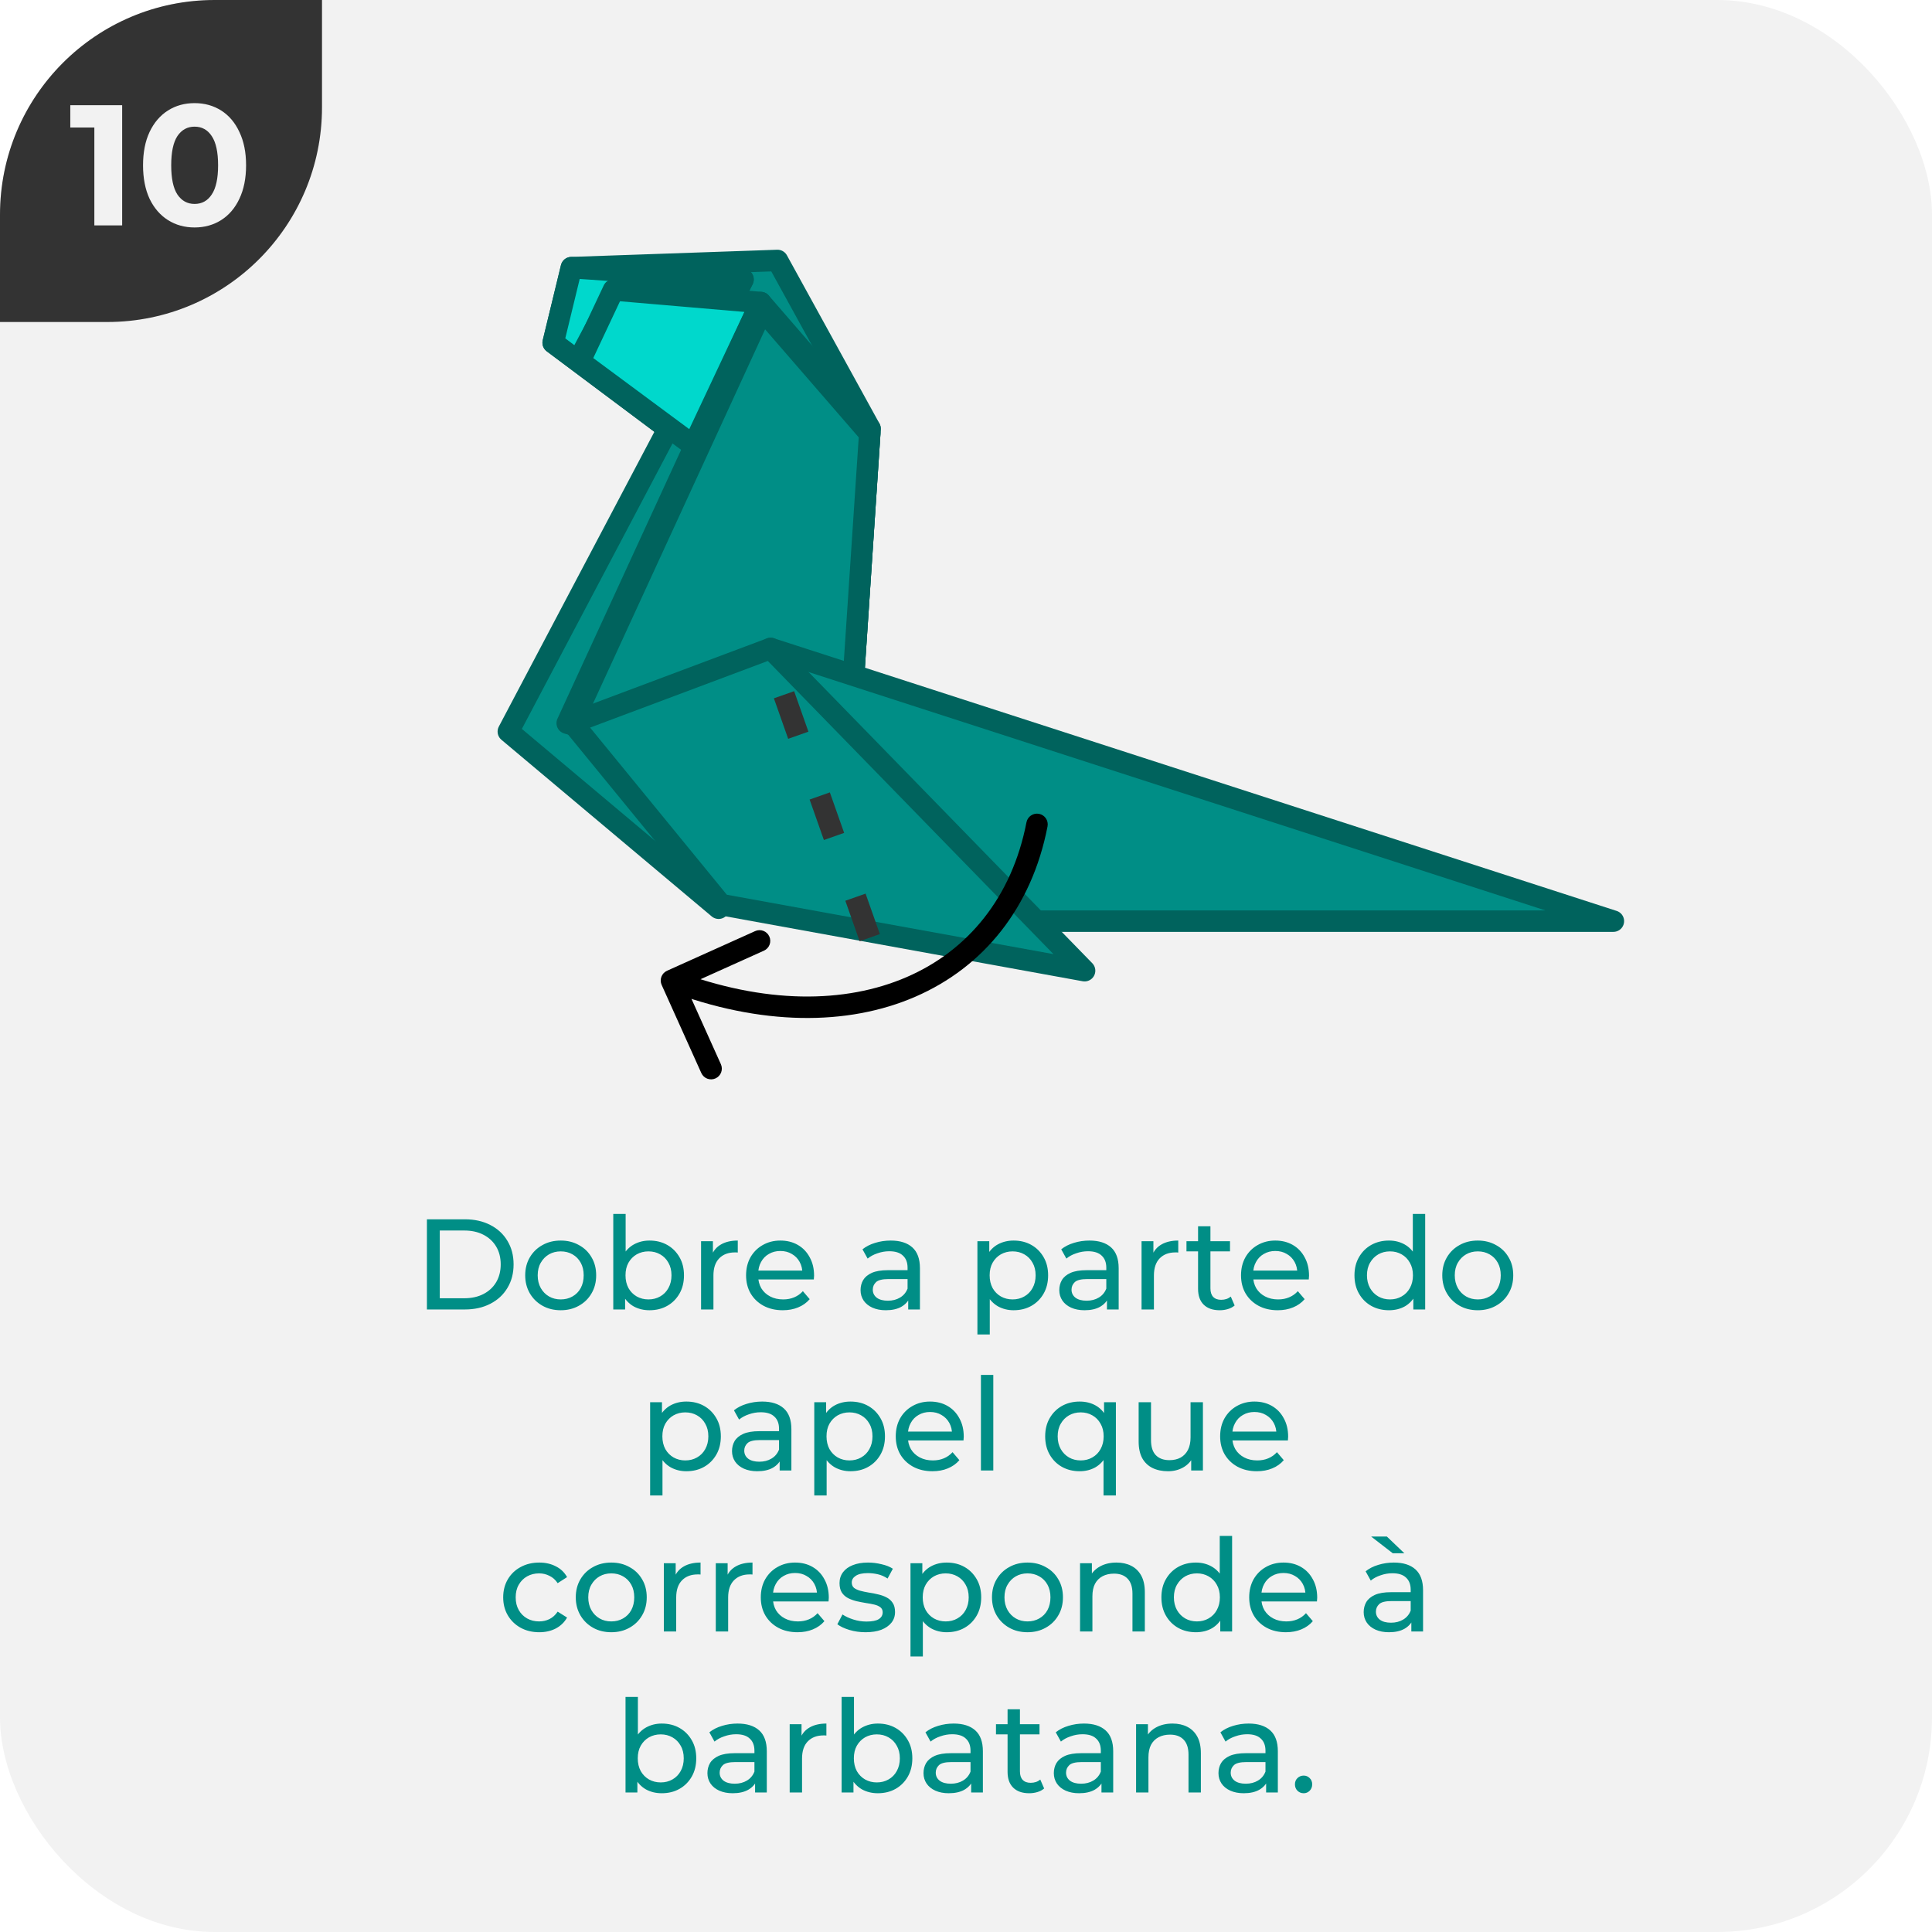 <svg width="180" height="180" viewBox="0 0 180 180" fill="none" xmlns="http://www.w3.org/2000/svg">
<g clip-path="url(#clip0_14_3423)">
<rect width="180" height="180" rx="20" fill="#F2F2F2"/>
<g clip-path="url(#clip1_14_3423)">
<path d="M0 30L-1.31134e-06 0L30 -1.31134e-06L30 10C30 21.046 21.046 30 10 30L0 30Z" fill="#333333"/>
<path d="M11.382 9.8V21H8.79V11.88H6.55V9.8H11.382ZM18.127 21.192C17.199 21.192 16.372 20.963 15.647 20.504C14.922 20.045 14.351 19.384 13.935 18.52C13.53 17.645 13.327 16.605 13.327 15.4C13.327 14.195 13.53 13.16 13.935 12.296C14.351 11.421 14.922 10.755 15.647 10.296C16.372 9.837 17.199 9.608 18.127 9.608C19.055 9.608 19.882 9.837 20.607 10.296C21.332 10.755 21.898 11.421 22.303 12.296C22.719 13.16 22.927 14.195 22.927 15.4C22.927 16.605 22.719 17.645 22.303 18.52C21.898 19.384 21.332 20.045 20.607 20.504C19.882 20.963 19.055 21.192 18.127 21.192ZM18.127 19C18.81 19 19.343 18.707 19.727 18.12C20.122 17.533 20.319 16.627 20.319 15.4C20.319 14.173 20.122 13.267 19.727 12.68C19.343 12.093 18.81 11.8 18.127 11.8C17.455 11.8 16.922 12.093 16.527 12.68C16.143 13.267 15.951 14.173 15.951 15.4C15.951 16.627 16.143 17.533 16.527 18.12C16.922 18.707 17.455 19 18.127 19Z" fill="#F2F2F2"/>
</g>
<path d="M39.774 122V113.6H43.314C44.21 113.6 44.998 113.776 45.678 114.128C46.366 114.48 46.898 114.972 47.274 115.604C47.658 116.236 47.85 116.968 47.85 117.8C47.85 118.632 47.658 119.364 47.274 119.996C46.898 120.628 46.366 121.12 45.678 121.472C44.998 121.824 44.21 122 43.314 122H39.774ZM40.974 120.956H43.242C43.938 120.956 44.538 120.824 45.042 120.56C45.554 120.296 45.95 119.928 46.23 119.456C46.51 118.976 46.65 118.424 46.65 117.8C46.65 117.168 46.51 116.616 46.23 116.144C45.95 115.672 45.554 115.304 45.042 115.04C44.538 114.776 43.938 114.644 43.242 114.644H40.974V120.956ZM52.244 122.072C51.604 122.072 51.036 121.932 50.54 121.652C50.044 121.372 49.652 120.988 49.364 120.5C49.076 120.004 48.932 119.444 48.932 118.82C48.932 118.188 49.076 117.628 49.364 117.14C49.652 116.652 50.044 116.272 50.54 116C51.036 115.72 51.604 115.58 52.244 115.58C52.876 115.58 53.44 115.72 53.936 116C54.44 116.272 54.832 116.652 55.112 117.14C55.4 117.62 55.544 118.18 55.544 118.82C55.544 119.452 55.4 120.012 55.112 120.5C54.832 120.988 54.44 121.372 53.936 121.652C53.44 121.932 52.876 122.072 52.244 122.072ZM52.244 121.064C52.652 121.064 53.016 120.972 53.336 120.788C53.664 120.604 53.92 120.344 54.104 120.008C54.288 119.664 54.38 119.268 54.38 118.82C54.38 118.364 54.288 117.972 54.104 117.644C53.92 117.308 53.664 117.048 53.336 116.864C53.016 116.68 52.652 116.588 52.244 116.588C51.836 116.588 51.472 116.68 51.152 116.864C50.832 117.048 50.576 117.308 50.384 117.644C50.192 117.972 50.096 118.364 50.096 118.82C50.096 119.268 50.192 119.664 50.384 120.008C50.576 120.344 50.832 120.604 51.152 120.788C51.472 120.972 51.836 121.064 52.244 121.064ZM60.509 122.072C59.965 122.072 59.473 121.952 59.033 121.712C58.601 121.464 58.257 121.1 58.001 120.62C57.753 120.14 57.629 119.54 57.629 118.82C57.629 118.1 57.757 117.5 58.013 117.02C58.277 116.54 58.625 116.18 59.057 115.94C59.497 115.7 59.981 115.58 60.509 115.58C61.133 115.58 61.685 115.716 62.165 115.988C62.645 116.26 63.025 116.64 63.305 117.128C63.585 117.608 63.725 118.172 63.725 118.82C63.725 119.468 63.585 120.036 63.305 120.524C63.025 121.012 62.645 121.392 62.165 121.664C61.685 121.936 61.133 122.072 60.509 122.072ZM57.137 122V113.096H58.289V117.332L58.169 118.808L58.241 120.284V122H57.137ZM60.413 121.064C60.821 121.064 61.185 120.972 61.505 120.788C61.833 120.604 62.089 120.344 62.273 120.008C62.465 119.664 62.561 119.268 62.561 118.82C62.561 118.364 62.465 117.972 62.273 117.644C62.089 117.308 61.833 117.048 61.505 116.864C61.185 116.68 60.821 116.588 60.413 116.588C60.013 116.588 59.649 116.68 59.321 116.864C59.001 117.048 58.745 117.308 58.553 117.644C58.369 117.972 58.277 118.364 58.277 118.82C58.277 119.268 58.369 119.664 58.553 120.008C58.745 120.344 59.001 120.604 59.321 120.788C59.649 120.972 60.013 121.064 60.413 121.064ZM65.317 122V115.64H66.421V117.368L66.313 116.936C66.489 116.496 66.785 116.16 67.201 115.928C67.617 115.696 68.129 115.58 68.737 115.58V116.696C68.689 116.688 68.641 116.684 68.593 116.684C68.553 116.684 68.513 116.684 68.473 116.684C67.857 116.684 67.369 116.868 67.009 117.236C66.649 117.604 66.469 118.136 66.469 118.832V122H65.317ZM72.93 122.072C72.25 122.072 71.65 121.932 71.13 121.652C70.618 121.372 70.218 120.988 69.93 120.5C69.65 120.012 69.51 119.452 69.51 118.82C69.51 118.188 69.646 117.628 69.918 117.14C70.198 116.652 70.578 116.272 71.058 116C71.546 115.72 72.094 115.58 72.702 115.58C73.318 115.58 73.862 115.716 74.334 115.988C74.806 116.26 75.174 116.644 75.438 117.14C75.71 117.628 75.846 118.2 75.846 118.856C75.846 118.904 75.842 118.96 75.834 119.024C75.834 119.088 75.83 119.148 75.822 119.204H70.41V118.376H75.222L74.754 118.664C74.762 118.256 74.678 117.892 74.502 117.572C74.326 117.252 74.082 117.004 73.77 116.828C73.466 116.644 73.11 116.552 72.702 116.552C72.302 116.552 71.946 116.644 71.634 116.828C71.322 117.004 71.078 117.256 70.902 117.584C70.726 117.904 70.638 118.272 70.638 118.688V118.88C70.638 119.304 70.734 119.684 70.926 120.02C71.126 120.348 71.402 120.604 71.754 120.788C72.106 120.972 72.51 121.064 72.966 121.064C73.342 121.064 73.682 121 73.986 120.872C74.298 120.744 74.57 120.552 74.802 120.296L75.438 121.04C75.15 121.376 74.79 121.632 74.358 121.808C73.934 121.984 73.458 122.072 72.93 122.072ZM84.616 122V120.656L84.556 120.404V118.112C84.556 117.624 84.412 117.248 84.124 116.984C83.844 116.712 83.42 116.576 82.852 116.576C82.476 116.576 82.108 116.64 81.748 116.768C81.388 116.888 81.084 117.052 80.836 117.26L80.356 116.396C80.684 116.132 81.076 115.932 81.532 115.796C81.996 115.652 82.48 115.58 82.984 115.58C83.856 115.58 84.528 115.792 85 116.216C85.472 116.64 85.708 117.288 85.708 118.16V122H84.616ZM82.528 122.072C82.056 122.072 81.64 121.992 81.28 121.832C80.928 121.672 80.656 121.452 80.464 121.172C80.272 120.884 80.176 120.56 80.176 120.2C80.176 119.856 80.256 119.544 80.416 119.264C80.584 118.984 80.852 118.76 81.22 118.592C81.596 118.424 82.1 118.34 82.732 118.34H84.748V119.168H82.78C82.204 119.168 81.816 119.264 81.616 119.456C81.416 119.648 81.316 119.88 81.316 120.152C81.316 120.464 81.44 120.716 81.688 120.908C81.936 121.092 82.28 121.184 82.72 121.184C83.152 121.184 83.528 121.088 83.848 120.896C84.176 120.704 84.412 120.424 84.556 120.056L84.784 120.848C84.632 121.224 84.364 121.524 83.98 121.748C83.596 121.964 83.112 122.072 82.528 122.072ZM94.435 122.072C93.907 122.072 93.423 121.952 92.983 121.712C92.551 121.464 92.203 121.1 91.939 120.62C91.683 120.14 91.555 119.54 91.555 118.82C91.555 118.1 91.679 117.5 91.927 117.02C92.183 116.54 92.527 116.18 92.959 115.94C93.399 115.7 93.891 115.58 94.435 115.58C95.059 115.58 95.611 115.716 96.091 115.988C96.571 116.26 96.951 116.64 97.231 117.128C97.511 117.608 97.651 118.172 97.651 118.82C97.651 119.468 97.511 120.036 97.231 120.524C96.951 121.012 96.571 121.392 96.091 121.664C95.611 121.936 95.059 122.072 94.435 122.072ZM91.063 124.328V115.64H92.167V117.356L92.095 118.832L92.215 120.308V124.328H91.063ZM94.339 121.064C94.747 121.064 95.111 120.972 95.431 120.788C95.759 120.604 96.015 120.344 96.199 120.008C96.391 119.664 96.487 119.268 96.487 118.82C96.487 118.364 96.391 117.972 96.199 117.644C96.015 117.308 95.759 117.048 95.431 116.864C95.111 116.68 94.747 116.588 94.339 116.588C93.939 116.588 93.575 116.68 93.247 116.864C92.927 117.048 92.671 117.308 92.479 117.644C92.295 117.972 92.203 118.364 92.203 118.82C92.203 119.268 92.295 119.664 92.479 120.008C92.671 120.344 92.927 120.604 93.247 120.788C93.575 120.972 93.939 121.064 94.339 121.064ZM103.132 122V120.656L103.072 120.404V118.112C103.072 117.624 102.928 117.248 102.64 116.984C102.36 116.712 101.936 116.576 101.368 116.576C100.992 116.576 100.624 116.64 100.264 116.768C99.904 116.888 99.6 117.052 99.352 117.26L98.872 116.396C99.2 116.132 99.592 115.932 100.048 115.796C100.512 115.652 100.996 115.58 101.5 115.58C102.372 115.58 103.044 115.792 103.516 116.216C103.988 116.64 104.224 117.288 104.224 118.16V122H103.132ZM101.044 122.072C100.572 122.072 100.156 121.992 99.796 121.832C99.444 121.672 99.172 121.452 98.98 121.172C98.788 120.884 98.692 120.56 98.692 120.2C98.692 119.856 98.772 119.544 98.932 119.264C99.1 118.984 99.368 118.76 99.736 118.592C100.112 118.424 100.616 118.34 101.248 118.34H103.264V119.168H101.296C100.72 119.168 100.332 119.264 100.132 119.456C99.932 119.648 99.832 119.88 99.832 120.152C99.832 120.464 99.956 120.716 100.204 120.908C100.452 121.092 100.796 121.184 101.236 121.184C101.668 121.184 102.044 121.088 102.364 120.896C102.692 120.704 102.928 120.424 103.072 120.056L103.3 120.848C103.148 121.224 102.88 121.524 102.496 121.748C102.112 121.964 101.628 122.072 101.044 122.072ZM106.356 122V115.64H107.46V117.368L107.352 116.936C107.528 116.496 107.824 116.16 108.24 115.928C108.656 115.696 109.168 115.58 109.776 115.58V116.696C109.728 116.688 109.68 116.684 109.632 116.684C109.592 116.684 109.552 116.684 109.512 116.684C108.896 116.684 108.408 116.868 108.048 117.236C107.688 117.604 107.508 118.136 107.508 118.832V122H106.356ZM113.637 122.072C112.997 122.072 112.501 121.9 112.149 121.556C111.797 121.212 111.621 120.72 111.621 120.08V114.248H112.773V120.032C112.773 120.376 112.857 120.64 113.025 120.824C113.201 121.008 113.449 121.1 113.769 121.1C114.129 121.1 114.429 121 114.669 120.8L115.029 121.628C114.853 121.78 114.641 121.892 114.393 121.964C114.153 122.036 113.901 122.072 113.637 122.072ZM110.541 116.588V115.64H114.597V116.588H110.541ZM119.043 122.072C118.363 122.072 117.763 121.932 117.243 121.652C116.731 121.372 116.331 120.988 116.043 120.5C115.763 120.012 115.623 119.452 115.623 118.82C115.623 118.188 115.759 117.628 116.031 117.14C116.311 116.652 116.691 116.272 117.171 116C117.659 115.72 118.207 115.58 118.815 115.58C119.431 115.58 119.975 115.716 120.447 115.988C120.919 116.26 121.287 116.644 121.551 117.14C121.823 117.628 121.959 118.2 121.959 118.856C121.959 118.904 121.955 118.96 121.947 119.024C121.947 119.088 121.943 119.148 121.935 119.204H116.523V118.376H121.335L120.867 118.664C120.875 118.256 120.791 117.892 120.615 117.572C120.439 117.252 120.195 117.004 119.883 116.828C119.579 116.644 119.223 116.552 118.815 116.552C118.415 116.552 118.059 116.644 117.747 116.828C117.435 117.004 117.191 117.256 117.015 117.584C116.839 117.904 116.751 118.272 116.751 118.688V118.88C116.751 119.304 116.847 119.684 117.039 120.02C117.239 120.348 117.515 120.604 117.867 120.788C118.219 120.972 118.623 121.064 119.079 121.064C119.455 121.064 119.795 121 120.099 120.872C120.411 120.744 120.683 120.552 120.915 120.296L121.551 121.04C121.263 121.376 120.903 121.632 120.471 121.808C120.047 121.984 119.571 122.072 119.043 122.072ZM129.409 122.072C128.793 122.072 128.241 121.936 127.753 121.664C127.273 121.392 126.893 121.012 126.613 120.524C126.333 120.036 126.193 119.468 126.193 118.82C126.193 118.172 126.333 117.608 126.613 117.128C126.893 116.64 127.273 116.26 127.753 115.988C128.241 115.716 128.793 115.58 129.409 115.58C129.945 115.58 130.429 115.7 130.861 115.94C131.293 116.18 131.637 116.54 131.893 117.02C132.157 117.5 132.289 118.1 132.289 118.82C132.289 119.54 132.161 120.14 131.905 120.62C131.657 121.1 131.317 121.464 130.885 121.712C130.453 121.952 129.961 122.072 129.409 122.072ZM129.505 121.064C129.905 121.064 130.265 120.972 130.585 120.788C130.913 120.604 131.169 120.344 131.353 120.008C131.545 119.664 131.641 119.268 131.641 118.82C131.641 118.364 131.545 117.972 131.353 117.644C131.169 117.308 130.913 117.048 130.585 116.864C130.265 116.68 129.905 116.588 129.505 116.588C129.097 116.588 128.733 116.68 128.413 116.864C128.093 117.048 127.837 117.308 127.645 117.644C127.453 117.972 127.357 118.364 127.357 118.82C127.357 119.268 127.453 119.664 127.645 120.008C127.837 120.344 128.093 120.604 128.413 120.788C128.733 120.972 129.097 121.064 129.505 121.064ZM131.677 122V120.284L131.749 118.808L131.629 117.332V113.096H132.781V122H131.677ZM137.685 122.072C137.045 122.072 136.477 121.932 135.981 121.652C135.485 121.372 135.093 120.988 134.805 120.5C134.517 120.004 134.373 119.444 134.373 118.82C134.373 118.188 134.517 117.628 134.805 117.14C135.093 116.652 135.485 116.272 135.981 116C136.477 115.72 137.045 115.58 137.685 115.58C138.317 115.58 138.881 115.72 139.377 116C139.881 116.272 140.273 116.652 140.553 117.14C140.841 117.62 140.985 118.18 140.985 118.82C140.985 119.452 140.841 120.012 140.553 120.5C140.273 120.988 139.881 121.372 139.377 121.652C138.881 121.932 138.317 122.072 137.685 122.072ZM137.685 121.064C138.093 121.064 138.457 120.972 138.777 120.788C139.105 120.604 139.361 120.344 139.545 120.008C139.729 119.664 139.821 119.268 139.821 118.82C139.821 118.364 139.729 117.972 139.545 117.644C139.361 117.308 139.105 117.048 138.777 116.864C138.457 116.68 138.093 116.588 137.685 116.588C137.277 116.588 136.913 116.68 136.593 116.864C136.273 117.048 136.017 117.308 135.825 117.644C135.633 117.972 135.537 118.364 135.537 118.82C135.537 119.268 135.633 119.664 135.825 120.008C136.017 120.344 136.273 120.604 136.593 120.788C136.913 120.972 137.277 121.064 137.685 121.064ZM63.943 137.072C63.414 137.072 62.931 136.952 62.49 136.712C62.059 136.464 61.711 136.1 61.447 135.62C61.191 135.14 61.062 134.54 61.062 133.82C61.062 133.1 61.187 132.5 61.434 132.02C61.691 131.54 62.035 131.18 62.467 130.94C62.907 130.7 63.398 130.58 63.943 130.58C64.567 130.58 65.118 130.716 65.599 130.988C66.079 131.26 66.459 131.64 66.739 132.128C67.019 132.608 67.159 133.172 67.159 133.82C67.159 134.468 67.019 135.036 66.739 135.524C66.459 136.012 66.079 136.392 65.599 136.664C65.118 136.936 64.567 137.072 63.943 137.072ZM60.571 139.328V130.64H61.675V132.356L61.602 133.832L61.722 135.308V139.328H60.571ZM63.846 136.064C64.254 136.064 64.618 135.972 64.939 135.788C65.266 135.604 65.522 135.344 65.707 135.008C65.898 134.664 65.995 134.268 65.995 133.82C65.995 133.364 65.898 132.972 65.707 132.644C65.522 132.308 65.266 132.048 64.939 131.864C64.618 131.68 64.254 131.588 63.846 131.588C63.447 131.588 63.083 131.68 62.755 131.864C62.434 132.048 62.178 132.308 61.986 132.644C61.803 132.972 61.711 133.364 61.711 133.82C61.711 134.268 61.803 134.664 61.986 135.008C62.178 135.344 62.434 135.604 62.755 135.788C63.083 135.972 63.447 136.064 63.846 136.064ZM72.64 137V135.656L72.58 135.404V133.112C72.58 132.624 72.436 132.248 72.148 131.984C71.868 131.712 71.444 131.576 70.876 131.576C70.5 131.576 70.132 131.64 69.772 131.768C69.412 131.888 69.108 132.052 68.86 132.26L68.38 131.396C68.708 131.132 69.1 130.932 69.556 130.796C70.02 130.652 70.504 130.58 71.008 130.58C71.88 130.58 72.552 130.792 73.024 131.216C73.496 131.64 73.732 132.288 73.732 133.16V137H72.64ZM70.552 137.072C70.08 137.072 69.664 136.992 69.304 136.832C68.952 136.672 68.68 136.452 68.488 136.172C68.296 135.884 68.2 135.56 68.2 135.2C68.2 134.856 68.28 134.544 68.44 134.264C68.608 133.984 68.876 133.76 69.244 133.592C69.62 133.424 70.124 133.34 70.756 133.34H72.772V134.168H70.804C70.228 134.168 69.84 134.264 69.64 134.456C69.44 134.648 69.34 134.88 69.34 135.152C69.34 135.464 69.464 135.716 69.712 135.908C69.96 136.092 70.304 136.184 70.744 136.184C71.176 136.184 71.552 136.088 71.872 135.896C72.2 135.704 72.436 135.424 72.58 135.056L72.808 135.848C72.656 136.224 72.388 136.524 72.004 136.748C71.62 136.964 71.136 137.072 70.552 137.072ZM79.236 137.072C78.707 137.072 78.224 136.952 77.784 136.712C77.352 136.464 77.004 136.1 76.74 135.62C76.484 135.14 76.356 134.54 76.356 133.82C76.356 133.1 76.48 132.5 76.728 132.02C76.984 131.54 77.328 131.18 77.76 130.94C78.2 130.7 78.692 130.58 79.236 130.58C79.859 130.58 80.412 130.716 80.891 130.988C81.371 131.26 81.751 131.64 82.031 132.128C82.311 132.608 82.451 133.172 82.451 133.82C82.451 134.468 82.311 135.036 82.031 135.524C81.751 136.012 81.371 136.392 80.891 136.664C80.412 136.936 79.859 137.072 79.236 137.072ZM75.864 139.328V130.64H76.968V132.356L76.895 133.832L77.016 135.308V139.328H75.864ZM79.139 136.064C79.547 136.064 79.912 135.972 80.231 135.788C80.559 135.604 80.816 135.344 80.999 135.008C81.192 134.664 81.287 134.268 81.287 133.82C81.287 133.364 81.192 132.972 80.999 132.644C80.816 132.308 80.559 132.048 80.231 131.864C79.912 131.68 79.547 131.588 79.139 131.588C78.74 131.588 78.376 131.68 78.047 131.864C77.728 132.048 77.472 132.308 77.279 132.644C77.096 132.972 77.004 133.364 77.004 133.82C77.004 134.268 77.096 134.664 77.279 135.008C77.472 135.344 77.728 135.604 78.047 135.788C78.376 135.972 78.74 136.064 79.139 136.064ZM86.875 137.072C86.195 137.072 85.595 136.932 85.075 136.652C84.563 136.372 84.163 135.988 83.875 135.5C83.595 135.012 83.455 134.452 83.455 133.82C83.455 133.188 83.591 132.628 83.863 132.14C84.143 131.652 84.523 131.272 85.003 131C85.491 130.72 86.039 130.58 86.647 130.58C87.263 130.58 87.807 130.716 88.279 130.988C88.751 131.26 89.119 131.644 89.383 132.14C89.655 132.628 89.791 133.2 89.791 133.856C89.791 133.904 89.787 133.96 89.779 134.024C89.779 134.088 89.775 134.148 89.767 134.204H84.355V133.376H89.167L88.699 133.664C88.707 133.256 88.623 132.892 88.447 132.572C88.271 132.252 88.027 132.004 87.715 131.828C87.411 131.644 87.055 131.552 86.647 131.552C86.247 131.552 85.891 131.644 85.579 131.828C85.267 132.004 85.023 132.256 84.847 132.584C84.671 132.904 84.583 133.272 84.583 133.688V133.88C84.583 134.304 84.679 134.684 84.871 135.02C85.071 135.348 85.347 135.604 85.699 135.788C86.051 135.972 86.455 136.064 86.911 136.064C87.287 136.064 87.627 136 87.931 135.872C88.243 135.744 88.515 135.552 88.747 135.296L89.383 136.04C89.095 136.376 88.735 136.632 88.303 136.808C87.879 136.984 87.403 137.072 86.875 137.072ZM91.391 137V128.096H92.543V137H91.391ZM100.593 137.072C99.977 137.072 99.425 136.936 98.937 136.664C98.457 136.392 98.077 136.012 97.797 135.524C97.517 135.036 97.377 134.468 97.377 133.82C97.377 133.172 97.517 132.608 97.797 132.128C98.077 131.64 98.457 131.26 98.937 130.988C99.425 130.716 99.977 130.58 100.593 130.58C101.145 130.58 101.637 130.7 102.069 130.94C102.501 131.18 102.841 131.54 103.089 132.02C103.345 132.5 103.473 133.1 103.473 133.82C103.473 134.54 103.341 135.14 103.077 135.62C102.821 136.1 102.477 136.464 102.045 136.712C101.613 136.952 101.129 137.072 100.593 137.072ZM100.689 136.064C101.089 136.064 101.449 135.972 101.769 135.788C102.097 135.604 102.353 135.344 102.537 135.008C102.729 134.664 102.825 134.268 102.825 133.82C102.825 133.364 102.729 132.972 102.537 132.644C102.353 132.308 102.097 132.048 101.769 131.864C101.449 131.68 101.089 131.588 100.689 131.588C100.281 131.588 99.917 131.68 99.597 131.864C99.277 132.048 99.021 132.308 98.829 132.644C98.637 132.972 98.541 133.364 98.541 133.82C98.541 134.268 98.637 134.664 98.829 135.008C99.021 135.344 99.277 135.604 99.597 135.788C99.917 135.972 100.281 136.064 100.689 136.064ZM102.813 139.328V135.308L102.933 133.832L102.861 132.356V130.64H103.965V139.328H102.813ZM108.821 137.072C108.277 137.072 107.797 136.972 107.381 136.772C106.973 136.572 106.653 136.268 106.421 135.86C106.197 135.444 106.085 134.924 106.085 134.3V130.64H107.237V134.168C107.237 134.792 107.385 135.26 107.681 135.572C107.985 135.884 108.409 136.04 108.953 136.04C109.353 136.04 109.701 135.96 109.997 135.8C110.293 135.632 110.521 135.392 110.681 135.08C110.841 134.76 110.921 134.376 110.921 133.928V130.64H112.073V137H110.981V135.284L111.161 135.74C110.953 136.164 110.641 136.492 110.225 136.724C109.809 136.956 109.341 137.072 108.821 137.072ZM117.098 137.072C116.418 137.072 115.818 136.932 115.298 136.652C114.786 136.372 114.386 135.988 114.098 135.5C113.818 135.012 113.678 134.452 113.678 133.82C113.678 133.188 113.814 132.628 114.086 132.14C114.366 131.652 114.746 131.272 115.226 131C115.714 130.72 116.262 130.58 116.87 130.58C117.486 130.58 118.03 130.716 118.502 130.988C118.974 131.26 119.342 131.644 119.606 132.14C119.878 132.628 120.014 133.2 120.014 133.856C120.014 133.904 120.01 133.96 120.002 134.024C120.002 134.088 119.998 134.148 119.99 134.204H114.578V133.376H119.39L118.922 133.664C118.93 133.256 118.846 132.892 118.67 132.572C118.494 132.252 118.25 132.004 117.938 131.828C117.634 131.644 117.278 131.552 116.87 131.552C116.47 131.552 116.114 131.644 115.802 131.828C115.49 132.004 115.246 132.256 115.07 132.584C114.894 132.904 114.806 133.272 114.806 133.688V133.88C114.806 134.304 114.902 134.684 115.094 135.02C115.294 135.348 115.57 135.604 115.922 135.788C116.274 135.972 116.678 136.064 117.134 136.064C117.51 136.064 117.85 136 118.154 135.872C118.466 135.744 118.738 135.552 118.97 135.296L119.606 136.04C119.318 136.376 118.958 136.632 118.526 136.808C118.102 136.984 117.626 137.072 117.098 137.072ZM50.241 152.072C49.593 152.072 49.013 151.932 48.501 151.652C47.997 151.372 47.601 150.988 47.313 150.5C47.025 150.012 46.881 149.452 46.881 148.82C46.881 148.188 47.025 147.628 47.313 147.14C47.601 146.652 47.997 146.272 48.501 146C49.013 145.72 49.593 145.58 50.241 145.58C50.817 145.58 51.329 145.696 51.777 145.928C52.233 146.152 52.585 146.488 52.833 146.936L51.957 147.5C51.749 147.188 51.493 146.96 51.189 146.816C50.893 146.664 50.573 146.588 50.229 146.588C49.813 146.588 49.441 146.68 49.113 146.864C48.785 147.048 48.525 147.308 48.333 147.644C48.141 147.972 48.045 148.364 48.045 148.82C48.045 149.276 48.141 149.672 48.333 150.008C48.525 150.344 48.785 150.604 49.113 150.788C49.441 150.972 49.813 151.064 50.229 151.064C50.573 151.064 50.893 150.992 51.189 150.848C51.493 150.696 51.749 150.464 51.957 150.152L52.833 150.704C52.585 151.144 52.233 151.484 51.777 151.724C51.329 151.956 50.817 152.072 50.241 152.072ZM56.955 152.072C56.315 152.072 55.747 151.932 55.251 151.652C54.755 151.372 54.363 150.988 54.075 150.5C53.787 150.004 53.643 149.444 53.643 148.82C53.643 148.188 53.787 147.628 54.075 147.14C54.363 146.652 54.755 146.272 55.251 146C55.747 145.72 56.315 145.58 56.955 145.58C57.587 145.58 58.151 145.72 58.647 146C59.151 146.272 59.543 146.652 59.823 147.14C60.111 147.62 60.255 148.18 60.255 148.82C60.255 149.452 60.111 150.012 59.823 150.5C59.543 150.988 59.151 151.372 58.647 151.652C58.151 151.932 57.587 152.072 56.955 152.072ZM56.955 151.064C57.363 151.064 57.727 150.972 58.047 150.788C58.375 150.604 58.631 150.344 58.815 150.008C58.999 149.664 59.091 149.268 59.091 148.82C59.091 148.364 58.999 147.972 58.815 147.644C58.631 147.308 58.375 147.048 58.047 146.864C57.727 146.68 57.363 146.588 56.955 146.588C56.547 146.588 56.183 146.68 55.863 146.864C55.543 147.048 55.287 147.308 55.095 147.644C54.903 147.972 54.807 148.364 54.807 148.82C54.807 149.268 54.903 149.664 55.095 150.008C55.287 150.344 55.543 150.604 55.863 150.788C56.183 150.972 56.547 151.064 56.955 151.064ZM61.848 152V145.64H62.952V147.368L62.844 146.936C63.02 146.496 63.316 146.16 63.732 145.928C64.148 145.696 64.66 145.58 65.268 145.58V146.696C65.22 146.688 65.172 146.684 65.124 146.684C65.084 146.684 65.044 146.684 65.004 146.684C64.388 146.684 63.9 146.868 63.54 147.236C63.18 147.604 63 148.136 63 148.832V152H61.848ZM66.688 152V145.64H67.792V147.368L67.684 146.936C67.86 146.496 68.156 146.16 68.572 145.928C68.988 145.696 69.5 145.58 70.108 145.58V146.696C70.06 146.688 70.012 146.684 69.964 146.684C69.924 146.684 69.884 146.684 69.844 146.684C69.228 146.684 68.74 146.868 68.38 147.236C68.02 147.604 67.84 148.136 67.84 148.832V152H66.688ZM74.301 152.072C73.621 152.072 73.021 151.932 72.501 151.652C71.989 151.372 71.589 150.988 71.301 150.5C71.021 150.012 70.881 149.452 70.881 148.82C70.881 148.188 71.017 147.628 71.289 147.14C71.569 146.652 71.949 146.272 72.429 146C72.917 145.72 73.465 145.58 74.073 145.58C74.689 145.58 75.233 145.716 75.705 145.988C76.177 146.26 76.545 146.644 76.809 147.14C77.081 147.628 77.217 148.2 77.217 148.856C77.217 148.904 77.213 148.96 77.205 149.024C77.205 149.088 77.201 149.148 77.193 149.204H71.781V148.376H76.593L76.125 148.664C76.133 148.256 76.049 147.892 75.873 147.572C75.697 147.252 75.453 147.004 75.141 146.828C74.837 146.644 74.481 146.552 74.073 146.552C73.673 146.552 73.317 146.644 73.005 146.828C72.693 147.004 72.449 147.256 72.273 147.584C72.097 147.904 72.009 148.272 72.009 148.688V148.88C72.009 149.304 72.105 149.684 72.297 150.02C72.497 150.348 72.773 150.604 73.125 150.788C73.477 150.972 73.881 151.064 74.337 151.064C74.713 151.064 75.053 151 75.357 150.872C75.669 150.744 75.941 150.552 76.173 150.296L76.809 151.04C76.521 151.376 76.161 151.632 75.729 151.808C75.305 151.984 74.829 152.072 74.301 152.072ZM80.641 152.072C80.113 152.072 79.609 152 79.129 151.856C78.657 151.712 78.285 151.536 78.013 151.328L78.493 150.416C78.765 150.6 79.101 150.756 79.501 150.884C79.901 151.012 80.309 151.076 80.725 151.076C81.261 151.076 81.645 151 81.877 150.848C82.117 150.696 82.237 150.484 82.237 150.212C82.237 150.012 82.165 149.856 82.021 149.744C81.877 149.632 81.685 149.548 81.445 149.492C81.213 149.436 80.953 149.388 80.665 149.348C80.377 149.3 80.089 149.244 79.801 149.18C79.513 149.108 79.249 149.012 79.009 148.892C78.769 148.764 78.577 148.592 78.433 148.376C78.289 148.152 78.217 147.856 78.217 147.488C78.217 147.104 78.325 146.768 78.541 146.48C78.757 146.192 79.061 145.972 79.453 145.82C79.853 145.66 80.325 145.58 80.869 145.58C81.285 145.58 81.705 145.632 82.129 145.736C82.561 145.832 82.913 145.972 83.185 146.156L82.693 147.068C82.405 146.876 82.105 146.744 81.793 146.672C81.481 146.6 81.169 146.564 80.857 146.564C80.353 146.564 79.977 146.648 79.729 146.816C79.481 146.976 79.357 147.184 79.357 147.44C79.357 147.656 79.429 147.824 79.573 147.944C79.725 148.056 79.917 148.144 80.149 148.208C80.389 148.272 80.653 148.328 80.941 148.376C81.229 148.416 81.517 148.472 81.805 148.544C82.093 148.608 82.353 148.7 82.585 148.82C82.825 148.94 83.017 149.108 83.161 149.324C83.313 149.54 83.389 149.828 83.389 150.188C83.389 150.572 83.277 150.904 83.053 151.184C82.829 151.464 82.513 151.684 82.105 151.844C81.697 151.996 81.209 152.072 80.641 152.072ZM88.2 152.072C87.672 152.072 87.188 151.952 86.748 151.712C86.316 151.464 85.968 151.1 85.704 150.62C85.448 150.14 85.32 149.54 85.32 148.82C85.32 148.1 85.444 147.5 85.692 147.02C85.948 146.54 86.292 146.18 86.724 145.94C87.164 145.7 87.656 145.58 88.2 145.58C88.824 145.58 89.376 145.716 89.856 145.988C90.336 146.26 90.716 146.64 90.996 147.128C91.276 147.608 91.416 148.172 91.416 148.82C91.416 149.468 91.276 150.036 90.996 150.524C90.716 151.012 90.336 151.392 89.856 151.664C89.376 151.936 88.824 152.072 88.2 152.072ZM84.828 154.328V145.64H85.932V147.356L85.86 148.832L85.98 150.308V154.328H84.828ZM88.104 151.064C88.512 151.064 88.876 150.972 89.196 150.788C89.524 150.604 89.78 150.344 89.964 150.008C90.156 149.664 90.252 149.268 90.252 148.82C90.252 148.364 90.156 147.972 89.964 147.644C89.78 147.308 89.524 147.048 89.196 146.864C88.876 146.68 88.512 146.588 88.104 146.588C87.704 146.588 87.34 146.68 87.012 146.864C86.692 147.048 86.436 147.308 86.244 147.644C86.06 147.972 85.968 148.364 85.968 148.82C85.968 149.268 86.06 149.664 86.244 150.008C86.436 150.344 86.692 150.604 87.012 150.788C87.34 150.972 87.704 151.064 88.104 151.064ZM95.732 152.072C95.092 152.072 94.524 151.932 94.028 151.652C93.532 151.372 93.14 150.988 92.852 150.5C92.564 150.004 92.42 149.444 92.42 148.82C92.42 148.188 92.564 147.628 92.852 147.14C93.14 146.652 93.532 146.272 94.028 146C94.524 145.72 95.092 145.58 95.732 145.58C96.364 145.58 96.928 145.72 97.424 146C97.928 146.272 98.32 146.652 98.6 147.14C98.888 147.62 99.032 148.18 99.032 148.82C99.032 149.452 98.888 150.012 98.6 150.5C98.32 150.988 97.928 151.372 97.424 151.652C96.928 151.932 96.364 152.072 95.732 152.072ZM95.732 151.064C96.14 151.064 96.504 150.972 96.824 150.788C97.152 150.604 97.408 150.344 97.592 150.008C97.776 149.664 97.868 149.268 97.868 148.82C97.868 148.364 97.776 147.972 97.592 147.644C97.408 147.308 97.152 147.048 96.824 146.864C96.504 146.68 96.14 146.588 95.732 146.588C95.324 146.588 94.96 146.68 94.64 146.864C94.32 147.048 94.064 147.308 93.872 147.644C93.68 147.972 93.584 148.364 93.584 148.82C93.584 149.268 93.68 149.664 93.872 150.008C94.064 150.344 94.32 150.604 94.64 150.788C94.96 150.972 95.324 151.064 95.732 151.064ZM104.021 145.58C104.541 145.58 104.997 145.68 105.389 145.88C105.789 146.08 106.101 146.384 106.325 146.792C106.549 147.2 106.661 147.716 106.661 148.34V152H105.509V148.472C105.509 147.856 105.357 147.392 105.053 147.08C104.757 146.768 104.337 146.612 103.793 146.612C103.385 146.612 103.029 146.692 102.725 146.852C102.421 147.012 102.185 147.248 102.017 147.56C101.857 147.872 101.777 148.26 101.777 148.724V152H100.625V145.64H101.729V147.356L101.549 146.9C101.757 146.484 102.077 146.16 102.509 145.928C102.941 145.696 103.445 145.58 104.021 145.58ZM111.421 152.072C110.805 152.072 110.253 151.936 109.765 151.664C109.285 151.392 108.905 151.012 108.625 150.524C108.345 150.036 108.205 149.468 108.205 148.82C108.205 148.172 108.345 147.608 108.625 147.128C108.905 146.64 109.285 146.26 109.765 145.988C110.253 145.716 110.805 145.58 111.421 145.58C111.957 145.58 112.441 145.7 112.873 145.94C113.305 146.18 113.649 146.54 113.905 147.02C114.169 147.5 114.301 148.1 114.301 148.82C114.301 149.54 114.173 150.14 113.917 150.62C113.669 151.1 113.329 151.464 112.897 151.712C112.465 151.952 111.973 152.072 111.421 152.072ZM111.517 151.064C111.917 151.064 112.277 150.972 112.597 150.788C112.925 150.604 113.181 150.344 113.365 150.008C113.557 149.664 113.653 149.268 113.653 148.82C113.653 148.364 113.557 147.972 113.365 147.644C113.181 147.308 112.925 147.048 112.597 146.864C112.277 146.68 111.917 146.588 111.517 146.588C111.109 146.588 110.745 146.68 110.425 146.864C110.105 147.048 109.849 147.308 109.657 147.644C109.465 147.972 109.369 148.364 109.369 148.82C109.369 149.268 109.465 149.664 109.657 150.008C109.849 150.344 110.105 150.604 110.425 150.788C110.745 150.972 111.109 151.064 111.517 151.064ZM113.689 152V150.284L113.761 148.808L113.641 147.332V143.096H114.793V152H113.689ZM119.805 152.072C119.125 152.072 118.525 151.932 118.005 151.652C117.493 151.372 117.093 150.988 116.805 150.5C116.525 150.012 116.385 149.452 116.385 148.82C116.385 148.188 116.521 147.628 116.793 147.14C117.073 146.652 117.453 146.272 117.933 146C118.421 145.72 118.969 145.58 119.577 145.58C120.193 145.58 120.737 145.716 121.209 145.988C121.681 146.26 122.049 146.644 122.313 147.14C122.585 147.628 122.721 148.2 122.721 148.856C122.721 148.904 122.717 148.96 122.709 149.024C122.709 149.088 122.705 149.148 122.697 149.204H117.285V148.376H122.097L121.629 148.664C121.637 148.256 121.553 147.892 121.377 147.572C121.201 147.252 120.957 147.004 120.645 146.828C120.341 146.644 119.985 146.552 119.577 146.552C119.177 146.552 118.821 146.644 118.509 146.828C118.197 147.004 117.953 147.256 117.777 147.584C117.601 147.904 117.513 148.272 117.513 148.688V148.88C117.513 149.304 117.609 149.684 117.801 150.02C118.001 150.348 118.277 150.604 118.629 150.788C118.981 150.972 119.385 151.064 119.841 151.064C120.217 151.064 120.557 151 120.861 150.872C121.173 150.744 121.445 150.552 121.677 150.296L122.313 151.04C122.025 151.376 121.665 151.632 121.233 151.808C120.809 151.984 120.333 152.072 119.805 152.072ZM131.491 152V150.656L131.431 150.404V148.112C131.431 147.624 131.287 147.248 130.999 146.984C130.719 146.712 130.295 146.576 129.727 146.576C129.351 146.576 128.983 146.64 128.623 146.768C128.263 146.888 127.959 147.052 127.711 147.26L127.231 146.396C127.559 146.132 127.951 145.932 128.407 145.796C128.871 145.652 129.355 145.58 129.859 145.58C130.731 145.58 131.403 145.792 131.875 146.216C132.347 146.64 132.583 147.288 132.583 148.16V152H131.491ZM129.403 152.072C128.931 152.072 128.515 151.992 128.155 151.832C127.803 151.672 127.531 151.452 127.339 151.172C127.147 150.884 127.051 150.56 127.051 150.2C127.051 149.856 127.131 149.544 127.291 149.264C127.459 148.984 127.727 148.76 128.095 148.592C128.471 148.424 128.975 148.34 129.607 148.34H131.623V149.168H129.655C129.079 149.168 128.691 149.264 128.491 149.456C128.291 149.648 128.191 149.88 128.191 150.152C128.191 150.464 128.315 150.716 128.563 150.908C128.811 151.092 129.155 151.184 129.595 151.184C130.027 151.184 130.403 151.088 130.723 150.896C131.051 150.704 131.287 150.424 131.431 150.056L131.659 150.848C131.507 151.224 131.239 151.524 130.855 151.748C130.471 151.964 129.987 152.072 129.403 152.072ZM129.763 144.716L127.747 143.156H129.211L130.843 144.716H129.763ZM61.651 167.072C61.108 167.072 60.615 166.952 60.175 166.712C59.743 166.464 59.4 166.1 59.144 165.62C58.895 165.14 58.772 164.54 58.772 163.82C58.772 163.1 58.9 162.5 59.156 162.02C59.419 161.54 59.767 161.18 60.2 160.94C60.639 160.7 61.123 160.58 61.651 160.58C62.276 160.58 62.828 160.716 63.307 160.988C63.788 161.26 64.168 161.64 64.448 162.128C64.728 162.608 64.868 163.172 64.868 163.82C64.868 164.468 64.728 165.036 64.448 165.524C64.168 166.012 63.788 166.392 63.307 166.664C62.828 166.936 62.276 167.072 61.651 167.072ZM58.279 167V158.096H59.431V162.332L59.312 163.808L59.383 165.284V167H58.279ZM61.556 166.064C61.964 166.064 62.328 165.972 62.648 165.788C62.975 165.604 63.231 165.344 63.416 165.008C63.608 164.664 63.703 164.268 63.703 163.82C63.703 163.364 63.608 162.972 63.416 162.644C63.231 162.308 62.975 162.048 62.648 161.864C62.328 161.68 61.964 161.588 61.556 161.588C61.156 161.588 60.791 161.68 60.464 161.864C60.144 162.048 59.888 162.308 59.696 162.644C59.511 162.972 59.419 163.364 59.419 163.82C59.419 164.268 59.511 164.664 59.696 165.008C59.888 165.344 60.144 165.604 60.464 165.788C60.791 165.972 61.156 166.064 61.556 166.064ZM70.349 167V165.656L70.289 165.404V163.112C70.289 162.624 70.145 162.248 69.857 161.984C69.577 161.712 69.153 161.576 68.585 161.576C68.209 161.576 67.841 161.64 67.481 161.768C67.121 161.888 66.817 162.052 66.569 162.26L66.089 161.396C66.417 161.132 66.809 160.932 67.265 160.796C67.729 160.652 68.213 160.58 68.717 160.58C69.589 160.58 70.261 160.792 70.733 161.216C71.205 161.64 71.441 162.288 71.441 163.16V167H70.349ZM68.261 167.072C67.789 167.072 67.373 166.992 67.013 166.832C66.661 166.672 66.389 166.452 66.197 166.172C66.005 165.884 65.909 165.56 65.909 165.2C65.909 164.856 65.989 164.544 66.149 164.264C66.317 163.984 66.585 163.76 66.953 163.592C67.329 163.424 67.833 163.34 68.465 163.34H70.481V164.168H68.513C67.937 164.168 67.549 164.264 67.349 164.456C67.149 164.648 67.049 164.88 67.049 165.152C67.049 165.464 67.173 165.716 67.421 165.908C67.669 166.092 68.013 166.184 68.453 166.184C68.885 166.184 69.261 166.088 69.581 165.896C69.909 165.704 70.145 165.424 70.289 165.056L70.517 165.848C70.365 166.224 70.097 166.524 69.713 166.748C69.329 166.964 68.845 167.072 68.261 167.072ZM73.573 167V160.64H74.677V162.368L74.569 161.936C74.745 161.496 75.04 161.16 75.457 160.928C75.873 160.696 76.385 160.58 76.993 160.58V161.696C76.945 161.688 76.897 161.684 76.849 161.684C76.808 161.684 76.769 161.684 76.728 161.684C76.112 161.684 75.624 161.868 75.264 162.236C74.904 162.604 74.725 163.136 74.725 163.832V167H73.573ZM81.784 167.072C81.24 167.072 80.748 166.952 80.308 166.712C79.876 166.464 79.532 166.1 79.276 165.62C79.028 165.14 78.904 164.54 78.904 163.82C78.904 163.1 79.032 162.5 79.288 162.02C79.552 161.54 79.9 161.18 80.332 160.94C80.772 160.7 81.256 160.58 81.784 160.58C82.408 160.58 82.96 160.716 83.44 160.988C83.92 161.26 84.3 161.64 84.58 162.128C84.86 162.608 85 163.172 85 163.82C85 164.468 84.86 165.036 84.58 165.524C84.3 166.012 83.92 166.392 83.44 166.664C82.96 166.936 82.408 167.072 81.784 167.072ZM78.412 167V158.096H79.564V162.332L79.444 163.808L79.516 165.284V167H78.412ZM81.688 166.064C82.096 166.064 82.46 165.972 82.78 165.788C83.108 165.604 83.364 165.344 83.548 165.008C83.74 164.664 83.836 164.268 83.836 163.82C83.836 163.364 83.74 162.972 83.548 162.644C83.364 162.308 83.108 162.048 82.78 161.864C82.46 161.68 82.096 161.588 81.688 161.588C81.288 161.588 80.924 161.68 80.596 161.864C80.276 162.048 80.02 162.308 79.828 162.644C79.644 162.972 79.552 163.364 79.552 163.82C79.552 164.268 79.644 164.664 79.828 165.008C80.02 165.344 80.276 165.604 80.596 165.788C80.924 165.972 81.288 166.064 81.688 166.064ZM90.481 167V165.656L90.421 165.404V163.112C90.421 162.624 90.277 162.248 89.989 161.984C89.709 161.712 89.285 161.576 88.717 161.576C88.341 161.576 87.973 161.64 87.613 161.768C87.253 161.888 86.949 162.052 86.701 162.26L86.221 161.396C86.549 161.132 86.941 160.932 87.397 160.796C87.861 160.652 88.345 160.58 88.849 160.58C89.721 160.58 90.393 160.792 90.865 161.216C91.337 161.64 91.573 162.288 91.573 163.16V167H90.481ZM88.393 167.072C87.921 167.072 87.505 166.992 87.145 166.832C86.793 166.672 86.521 166.452 86.329 166.172C86.137 165.884 86.041 165.56 86.041 165.2C86.041 164.856 86.121 164.544 86.281 164.264C86.449 163.984 86.717 163.76 87.085 163.592C87.461 163.424 87.965 163.34 88.597 163.34H90.613V164.168H88.645C88.069 164.168 87.681 164.264 87.481 164.456C87.281 164.648 87.181 164.88 87.181 165.152C87.181 165.464 87.305 165.716 87.553 165.908C87.801 166.092 88.145 166.184 88.585 166.184C89.017 166.184 89.393 166.088 89.713 165.896C90.041 165.704 90.277 165.424 90.421 165.056L90.649 165.848C90.497 166.224 90.229 166.524 89.845 166.748C89.461 166.964 88.977 167.072 88.393 167.072ZM95.889 167.072C95.249 167.072 94.753 166.9 94.401 166.556C94.049 166.212 93.873 165.72 93.873 165.08V159.248H95.025V165.032C95.025 165.376 95.109 165.64 95.277 165.824C95.453 166.008 95.701 166.1 96.021 166.1C96.381 166.1 96.681 166 96.921 165.8L97.281 166.628C97.105 166.78 96.893 166.892 96.645 166.964C96.405 167.036 96.153 167.072 95.889 167.072ZM92.793 161.588V160.64H96.849V161.588H92.793ZM102.622 167V165.656L102.562 165.404V163.112C102.562 162.624 102.418 162.248 102.13 161.984C101.85 161.712 101.426 161.576 100.858 161.576C100.482 161.576 100.114 161.64 99.754 161.768C99.394 161.888 99.09 162.052 98.842 162.26L98.362 161.396C98.69 161.132 99.082 160.932 99.538 160.796C100.002 160.652 100.486 160.58 100.99 160.58C101.862 160.58 102.534 160.792 103.006 161.216C103.478 161.64 103.714 162.288 103.714 163.16V167H102.622ZM100.534 167.072C100.062 167.072 99.646 166.992 99.286 166.832C98.934 166.672 98.662 166.452 98.47 166.172C98.278 165.884 98.182 165.56 98.182 165.2C98.182 164.856 98.262 164.544 98.422 164.264C98.59 163.984 98.858 163.76 99.226 163.592C99.602 163.424 100.106 163.34 100.738 163.34H102.754V164.168H100.786C100.21 164.168 99.822 164.264 99.622 164.456C99.422 164.648 99.322 164.88 99.322 165.152C99.322 165.464 99.446 165.716 99.694 165.908C99.942 166.092 100.286 166.184 100.726 166.184C101.158 166.184 101.534 166.088 101.854 165.896C102.182 165.704 102.418 165.424 102.562 165.056L102.79 165.848C102.638 166.224 102.37 166.524 101.986 166.748C101.602 166.964 101.118 167.072 100.534 167.072ZM109.242 160.58C109.762 160.58 110.218 160.68 110.61 160.88C111.01 161.08 111.322 161.384 111.546 161.792C111.77 162.2 111.882 162.716 111.882 163.34V167H110.73V163.472C110.73 162.856 110.578 162.392 110.274 162.08C109.978 161.768 109.558 161.612 109.014 161.612C108.606 161.612 108.25 161.692 107.946 161.852C107.642 162.012 107.406 162.248 107.238 162.56C107.078 162.872 106.998 163.26 106.998 163.724V167H105.846V160.64H106.95V162.356L106.77 161.9C106.978 161.484 107.298 161.16 107.73 160.928C108.162 160.696 108.666 160.58 109.242 160.58ZM117.962 167V165.656L117.902 165.404V163.112C117.902 162.624 117.758 162.248 117.47 161.984C117.19 161.712 116.766 161.576 116.198 161.576C115.822 161.576 115.454 161.64 115.094 161.768C114.734 161.888 114.43 162.052 114.182 162.26L113.702 161.396C114.03 161.132 114.422 160.932 114.878 160.796C115.342 160.652 115.826 160.58 116.33 160.58C117.202 160.58 117.874 160.792 118.346 161.216C118.818 161.64 119.054 162.288 119.054 163.16V167H117.962ZM115.874 167.072C115.402 167.072 114.986 166.992 114.626 166.832C114.274 166.672 114.002 166.452 113.81 166.172C113.618 165.884 113.522 165.56 113.522 165.2C113.522 164.856 113.602 164.544 113.762 164.264C113.93 163.984 114.198 163.76 114.566 163.592C114.942 163.424 115.446 163.34 116.078 163.34H118.094V164.168H116.126C115.55 164.168 115.162 164.264 114.962 164.456C114.762 164.648 114.662 164.88 114.662 165.152C114.662 165.464 114.786 165.716 115.034 165.908C115.282 166.092 115.626 166.184 116.066 166.184C116.498 166.184 116.874 166.088 117.194 165.896C117.522 165.704 117.758 165.424 117.902 165.056L118.13 165.848C117.978 166.224 117.71 166.524 117.326 166.748C116.942 166.964 116.458 167.072 115.874 167.072ZM121.462 167.072C121.238 167.072 121.046 166.996 120.886 166.844C120.726 166.684 120.646 166.484 120.646 166.244C120.646 166.004 120.726 165.808 120.886 165.656C121.046 165.504 121.238 165.428 121.462 165.428C121.678 165.428 121.862 165.504 122.014 165.656C122.174 165.808 122.254 166.004 122.254 166.244C122.254 166.484 122.174 166.684 122.014 166.844C121.862 166.996 121.678 167.072 121.462 167.072Z" fill="#008E86"/>
<path d="M47.36 68.158L62.249 39.943L51.537 31.931L53.236 24.935L72.438 24.267L81.062 39.943L78.711 75.212L66.954 84.617L47.36 68.158Z" fill="#008E86" stroke="#00635D" stroke-width="2" stroke-linejoin="round"/>
<path d="M62.25 39.941L51.538 31.93L53.236 24.934L69.227 26.036L62.25 39.941Z" fill="#00D8CC" stroke="#00635D" stroke-width="2" stroke-linejoin="round"/>
<path d="M62.248 39.943L53.944 33.466L57.34 27.099L69.225 26.038L62.248 39.943Z" fill="#008E86" stroke="#00635D" stroke-width="2" stroke-linejoin="round"/>
<path d="M64.601 41.511L70.871 28.187L57.155 27.012L54.02 33.674L64.601 41.511Z" fill="#00D8CC" stroke="#00635D" stroke-width="2" stroke-linejoin="round"/>
<path d="M52.847 67.375L70.87 28.187L81.059 39.944L78.711 75.213L52.847 67.375Z" fill="#008E86" stroke="#00635D" stroke-width="2" stroke-linejoin="round"/>
<path d="M53.321 67.347L71.023 28.857L81.031 40.404L78.724 75.045L53.321 67.347Z" fill="#008E86" stroke="#00635D" stroke-width="2" stroke-linejoin="round"/>
<path d="M71.796 60.417L150.314 85.82L77.954 85.82L71.796 60.417Z" fill="#008E86" stroke="#00635D" stroke-width="2" stroke-linejoin="round"/>
<path d="M53.321 67.343L71.796 60.415L101.048 90.437L67.177 84.279L53.321 67.343Z" fill="#008E86" stroke="#00635D" stroke-width="2" stroke-linejoin="round"/>
<path d="M81.032 87.36L71.795 61.188" stroke="#333333" stroke-width="2" stroke-dasharray="4 6"/>
<path d="M95.633 76.615C95.738 76.073 96.263 75.719 96.805 75.824C97.347 75.929 97.701 76.454 97.596 76.996L95.633 76.615ZM61.646 91.765C61.419 91.261 61.643 90.669 62.147 90.443L70.354 86.749C70.858 86.522 71.45 86.746 71.676 87.25C71.903 87.754 71.678 88.346 71.175 88.572L63.88 91.856L67.164 99.151C67.39 99.655 67.166 100.247 66.662 100.473C66.159 100.7 65.567 100.476 65.34 99.972L61.646 91.765ZM97.596 76.996C96.125 84.576 91.641 90.102 85.281 92.862C78.946 95.612 70.86 95.572 62.203 92.29L62.912 90.42C71.204 93.564 78.735 93.523 84.485 91.027C90.211 88.543 94.281 83.58 95.633 76.615L97.596 76.996Z" fill="black"/>
</g>
<defs>
<clipPath id="clip0_14_3423">
<rect width="180" height="180" rx="20" fill="white"/>
</clipPath>
<clipPath id="clip1_14_3423">
<path d="M0 30L-1.31134e-06 0L30 -1.31134e-06L30 10C30 21.046 21.046 30 10 30L0 30Z" fill="white"/>
</clipPath>
</defs>
</svg>
